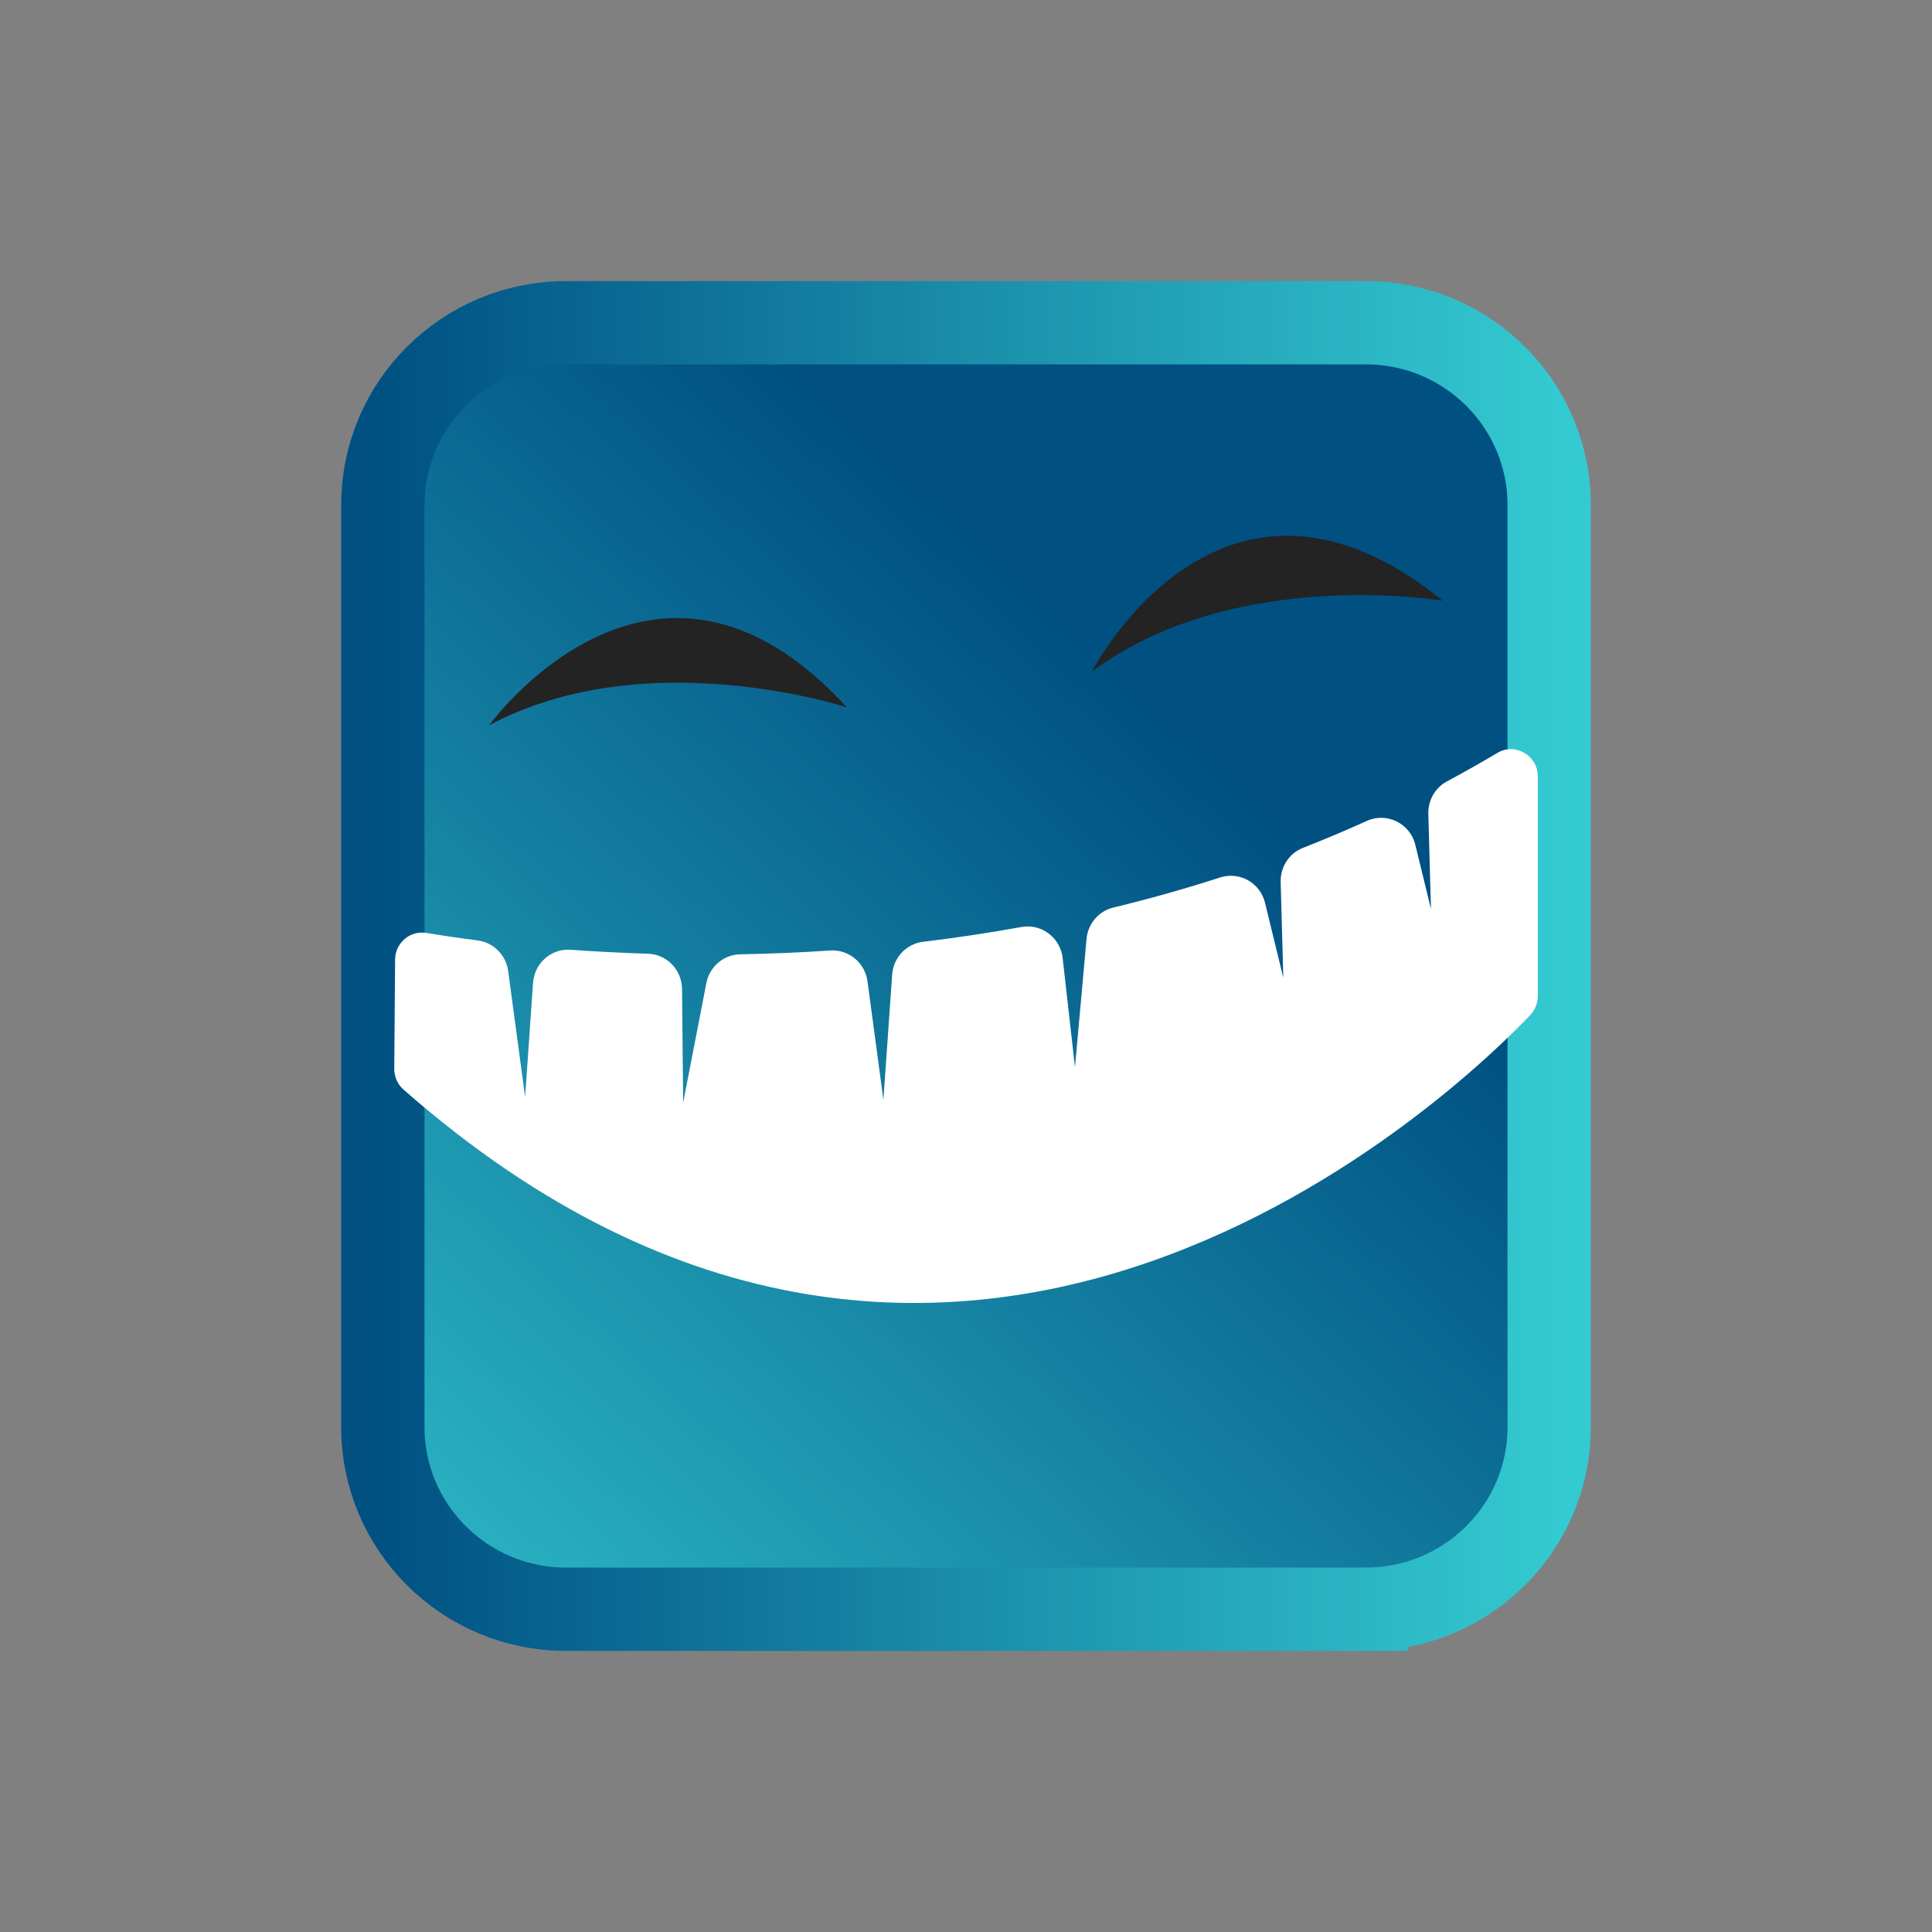 <svg width="128" height="128" viewBox="0 0 128 128" fill="none" xmlns="http://www.w3.org/2000/svg">
<rect x="0" y="0" width="128" height="128" fill="#808080" stroke="none"/>
<g clip-path="url(#clip0_1_18)">
<path d="M90.49 106.618H37.51C30.802 106.618 25.364 101.21 25.364 94.543V33.458C25.364 26.787 30.802 21.382 37.51 21.382H90.49C97.198 21.382 102.636 26.79 102.636 33.458V94.54C102.636 101.21 97.198 106.615 90.49 106.615V106.618Z" fill="url(#paint0_linear_1_18)" stroke="url(#paint1_linear_1_18)" stroke-width="5.52" stroke-miterlimit="10"/>
<path d="M72.34 44.498C72.34 44.498 80.879 27.878 95.593 39.802C95.593 39.802 81.786 37.455 72.34 44.498Z" fill="#232323"/>
<path d="M32.41 48.05C32.41 48.05 43.354 32.89 56.108 46.868C56.108 46.868 42.81 42.49 32.41 48.05Z" fill="#232323"/>
<path d="M99.206 49.882C98.094 50.542 96.978 51.174 95.858 51.773C95.078 52.189 94.607 53.027 94.63 53.92L94.804 60.215L93.769 55.974C93.42 54.54 91.875 53.789 90.546 54.391C89.138 55.028 87.73 55.622 86.322 56.175C85.408 56.532 84.82 57.443 84.847 58.438L85.024 64.788L83.811 59.814C83.488 58.484 82.121 57.719 80.835 58.135C78.455 58.903 76.09 59.564 73.751 60.131C72.782 60.367 72.076 61.204 71.986 62.208L71.22 70.706L70.403 63.471C70.249 62.115 68.998 61.178 67.671 61.417C65.454 61.818 63.279 62.141 61.152 62.397C60.044 62.531 59.185 63.444 59.107 64.573L58.528 72.873L57.472 65.01C57.306 63.779 56.227 62.892 55.002 62.973C52.943 63.113 50.95 63.191 49.041 63.226C47.945 63.246 47.011 64.038 46.798 65.132L45.26 73.059L45.187 65.524C45.175 64.259 44.183 63.226 42.935 63.188C41.102 63.13 39.383 63.037 37.801 62.924C36.518 62.831 35.407 63.814 35.316 65.114L34.79 72.672L33.667 64.332C33.524 63.27 32.692 62.441 31.645 62.307C30.272 62.13 29.129 61.955 28.25 61.809C27.168 61.629 26.185 62.467 26.176 63.578L26.121 70.807C26.118 71.334 26.339 71.843 26.732 72.186C63.535 104.535 96.954 71.901 101.385 67.249C101.705 66.912 101.882 66.464 101.882 65.996V51.444C101.882 50.051 100.39 49.175 99.203 49.882H99.206Z" fill="white"/>
</g>
<defs>
<linearGradient id="paint0_linear_1_18" x1="16.5" y1="114.775" x2="78.412" y2="48.593" gradientUnits="userSpaceOnUse">
<stop stop-color="#34CAD1"/>
<stop offset="1" stop-color="#005082"/>
</linearGradient>
<linearGradient id="paint1_linear_1_18" x1="24.561" y1="64" x2="103.439" y2="64" gradientUnits="userSpaceOnUse">
<stop stop-color="#005082"/>
<stop offset="1" stop-color="#34CAD1"/>
</linearGradient>
<clipPath id="clip0_1_18">
<rect width="128" height="128" fill="white"/>
</clipPath>
</defs>
</svg>
